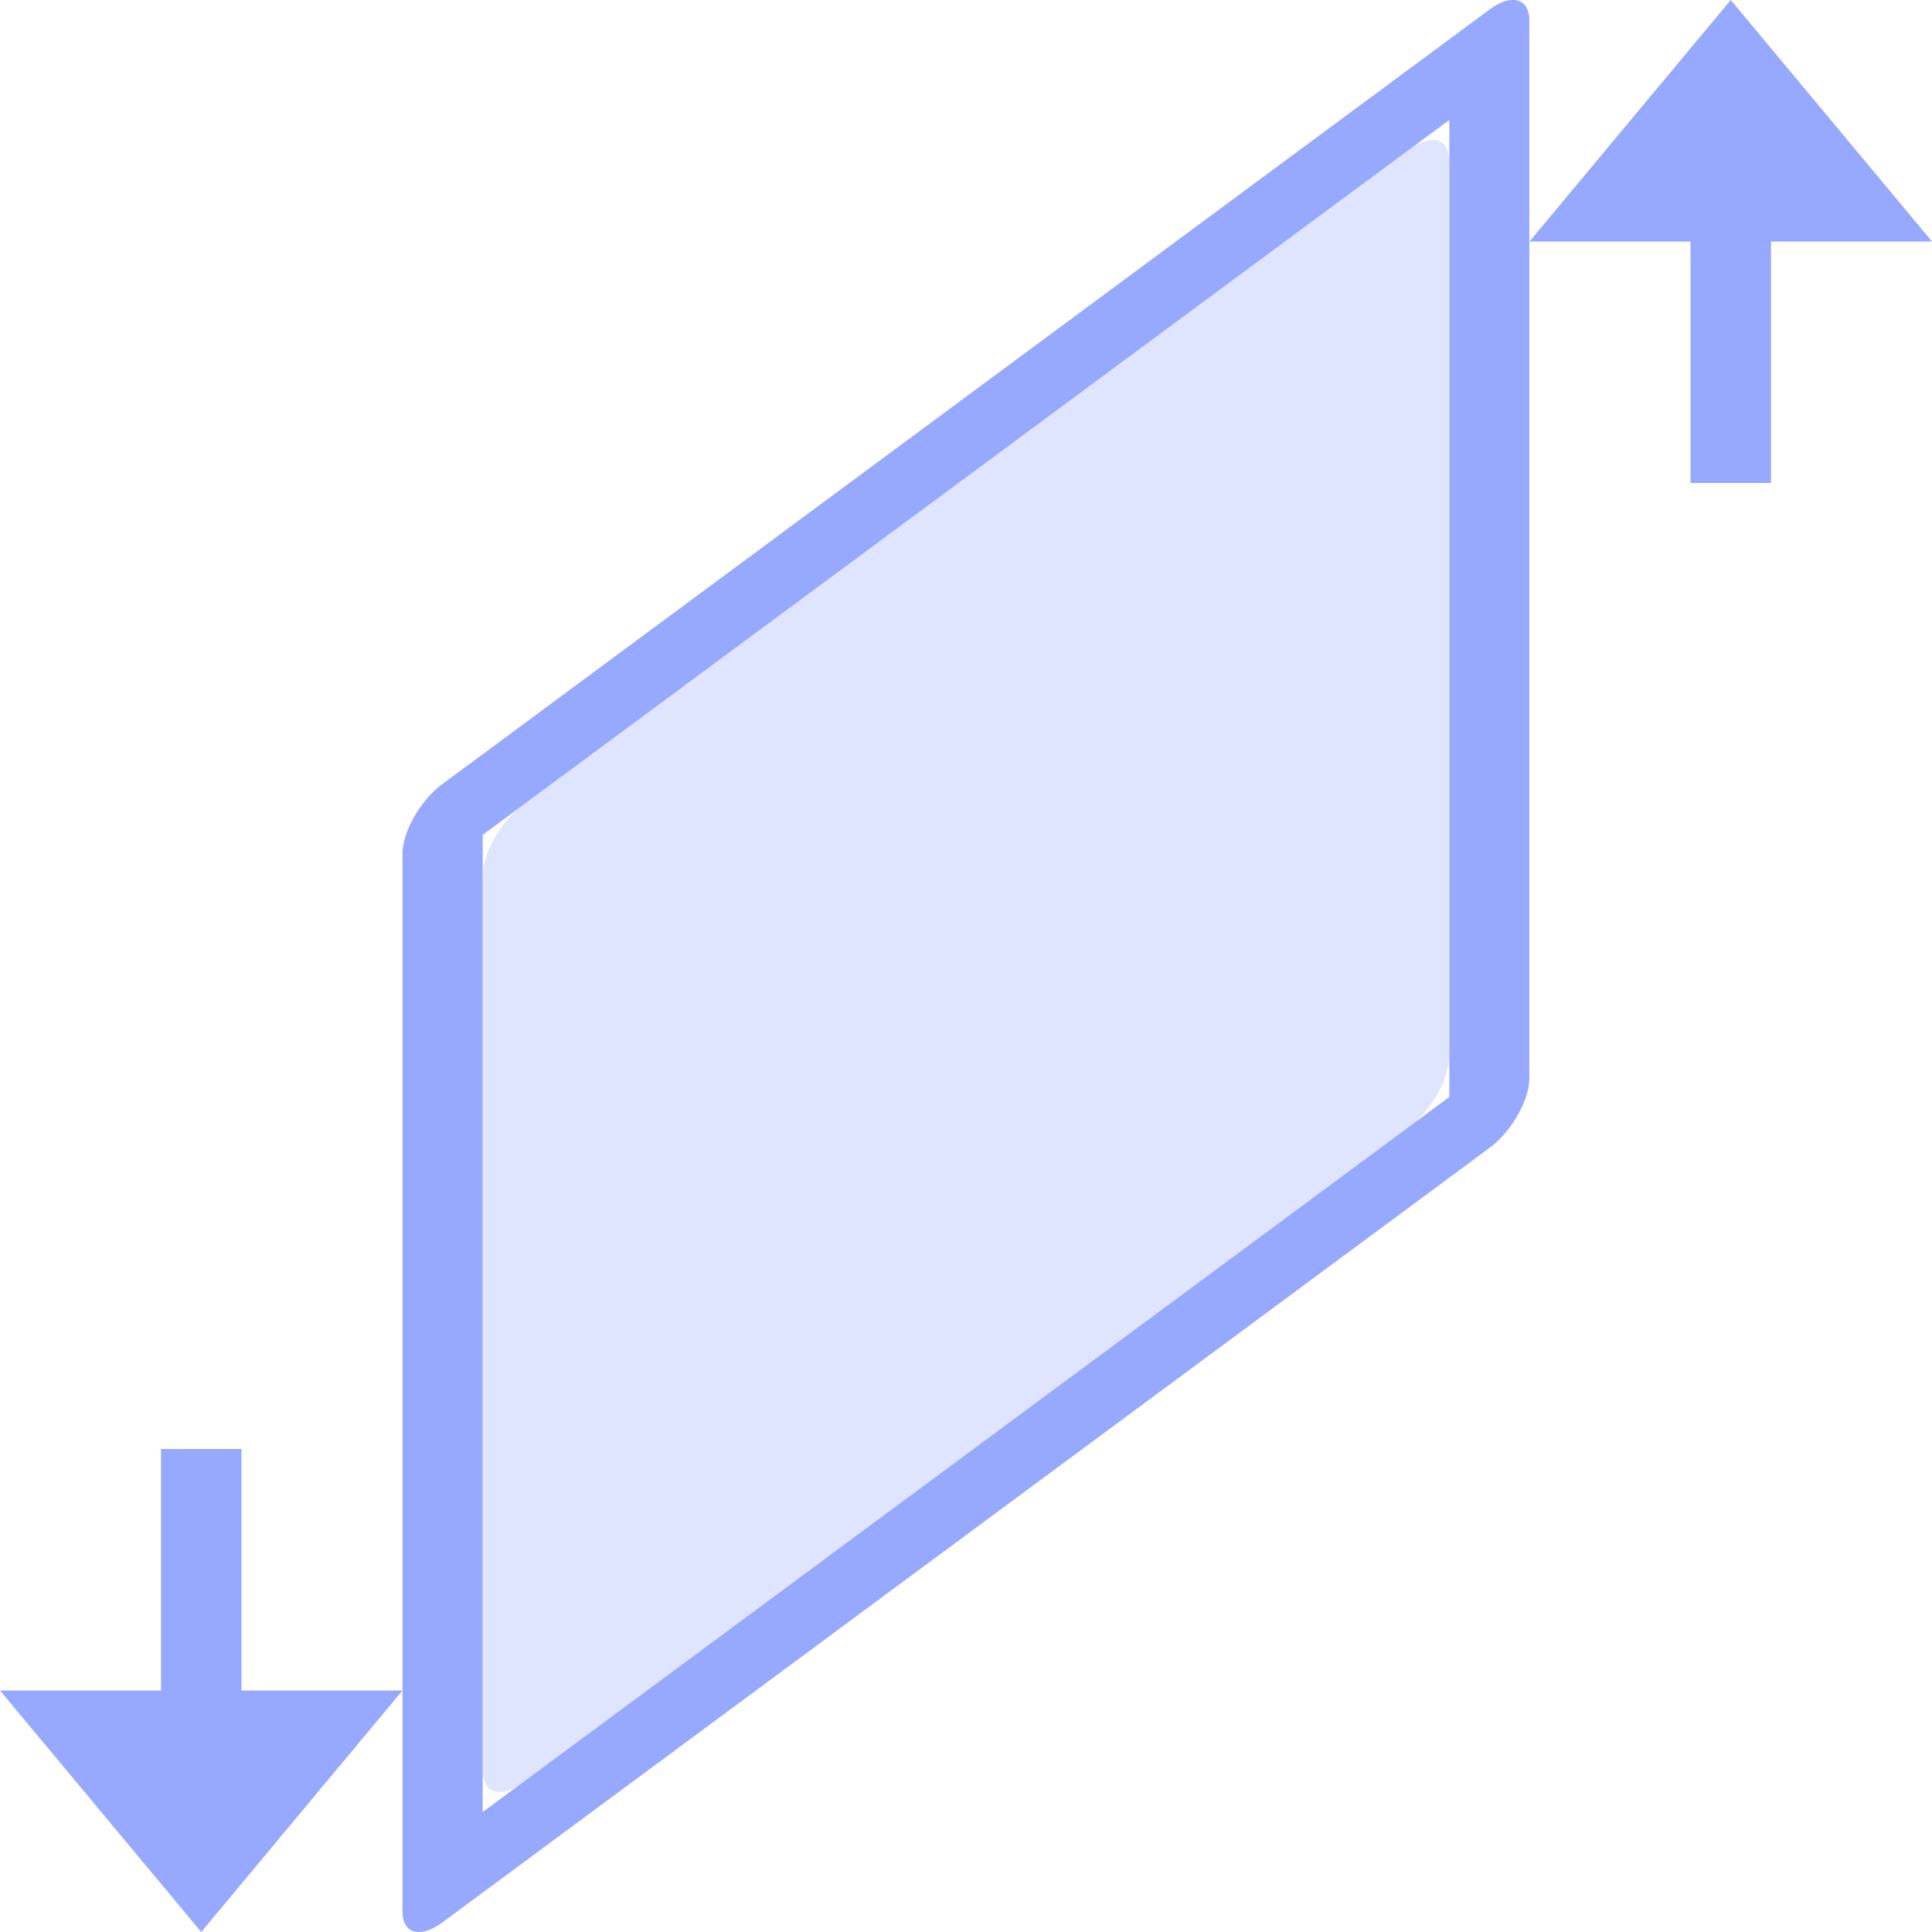 <svg xmlns="http://www.w3.org/2000/svg" width="24" height="24" viewBox="0 0 24 24">
 <defs>
  <style id="current-color-scheme" type="text/css">
   .ColorScheme-Text { color:#97a8ff; } .ColorScheme-Highlight { color:#5294e2; }
  </style>
 </defs>
 <path style="fill:currentColor" class="ColorScheme-Text" d="M 18.77 0 A 0.348 0.716 34.651 0 0 18.5 0.121 L 5.498 9.738 A 0.348 0.716 34.651 0 0 5 10.607 L 5 21 L 5 23.746 A 0.348 0.716 34.651 0 0 5.498 23.879 L 18.5 14.262 A 0.348 0.716 34.651 0 0 18.998 13.393 L 18.998 0.254 A 0.348 0.716 34.651 0 0 18.811 0 A 0.348 0.716 34.651 0 0 18.77 0 z M 5 21 L 3 21 L 3 18 L 2 18 L 2 21 L 0 21 L 2.5 24 L 5 21 z M 21.5 0 L 19 3 L 21 3 L 21 6 L 22 6 L 22 3 L 24 3 L 21.5 0 z M 18.004 1.49 L 18.004 13.627 L 5.996 22.51 L 5.996 10.371 L 18.004 1.49 z"/>
 <path style="fill:currentColor;opacity:0.3" class="ColorScheme-Text" d="M 17.855 1.746 C 17.765 1.722 17.639 1.76 17.502 1.861 L 6.498 10 C 6.223 10.203 6 10.593 6 10.869 L 6 22.008 C 6 22.285 6.223 22.344 6.498 22.141 L 17.502 14 C 17.777 13.797 18 13.407 18 13.131 L 18 1.994 C 18 1.856 17.946 1.77 17.855 1.746 z"/>
</svg>
